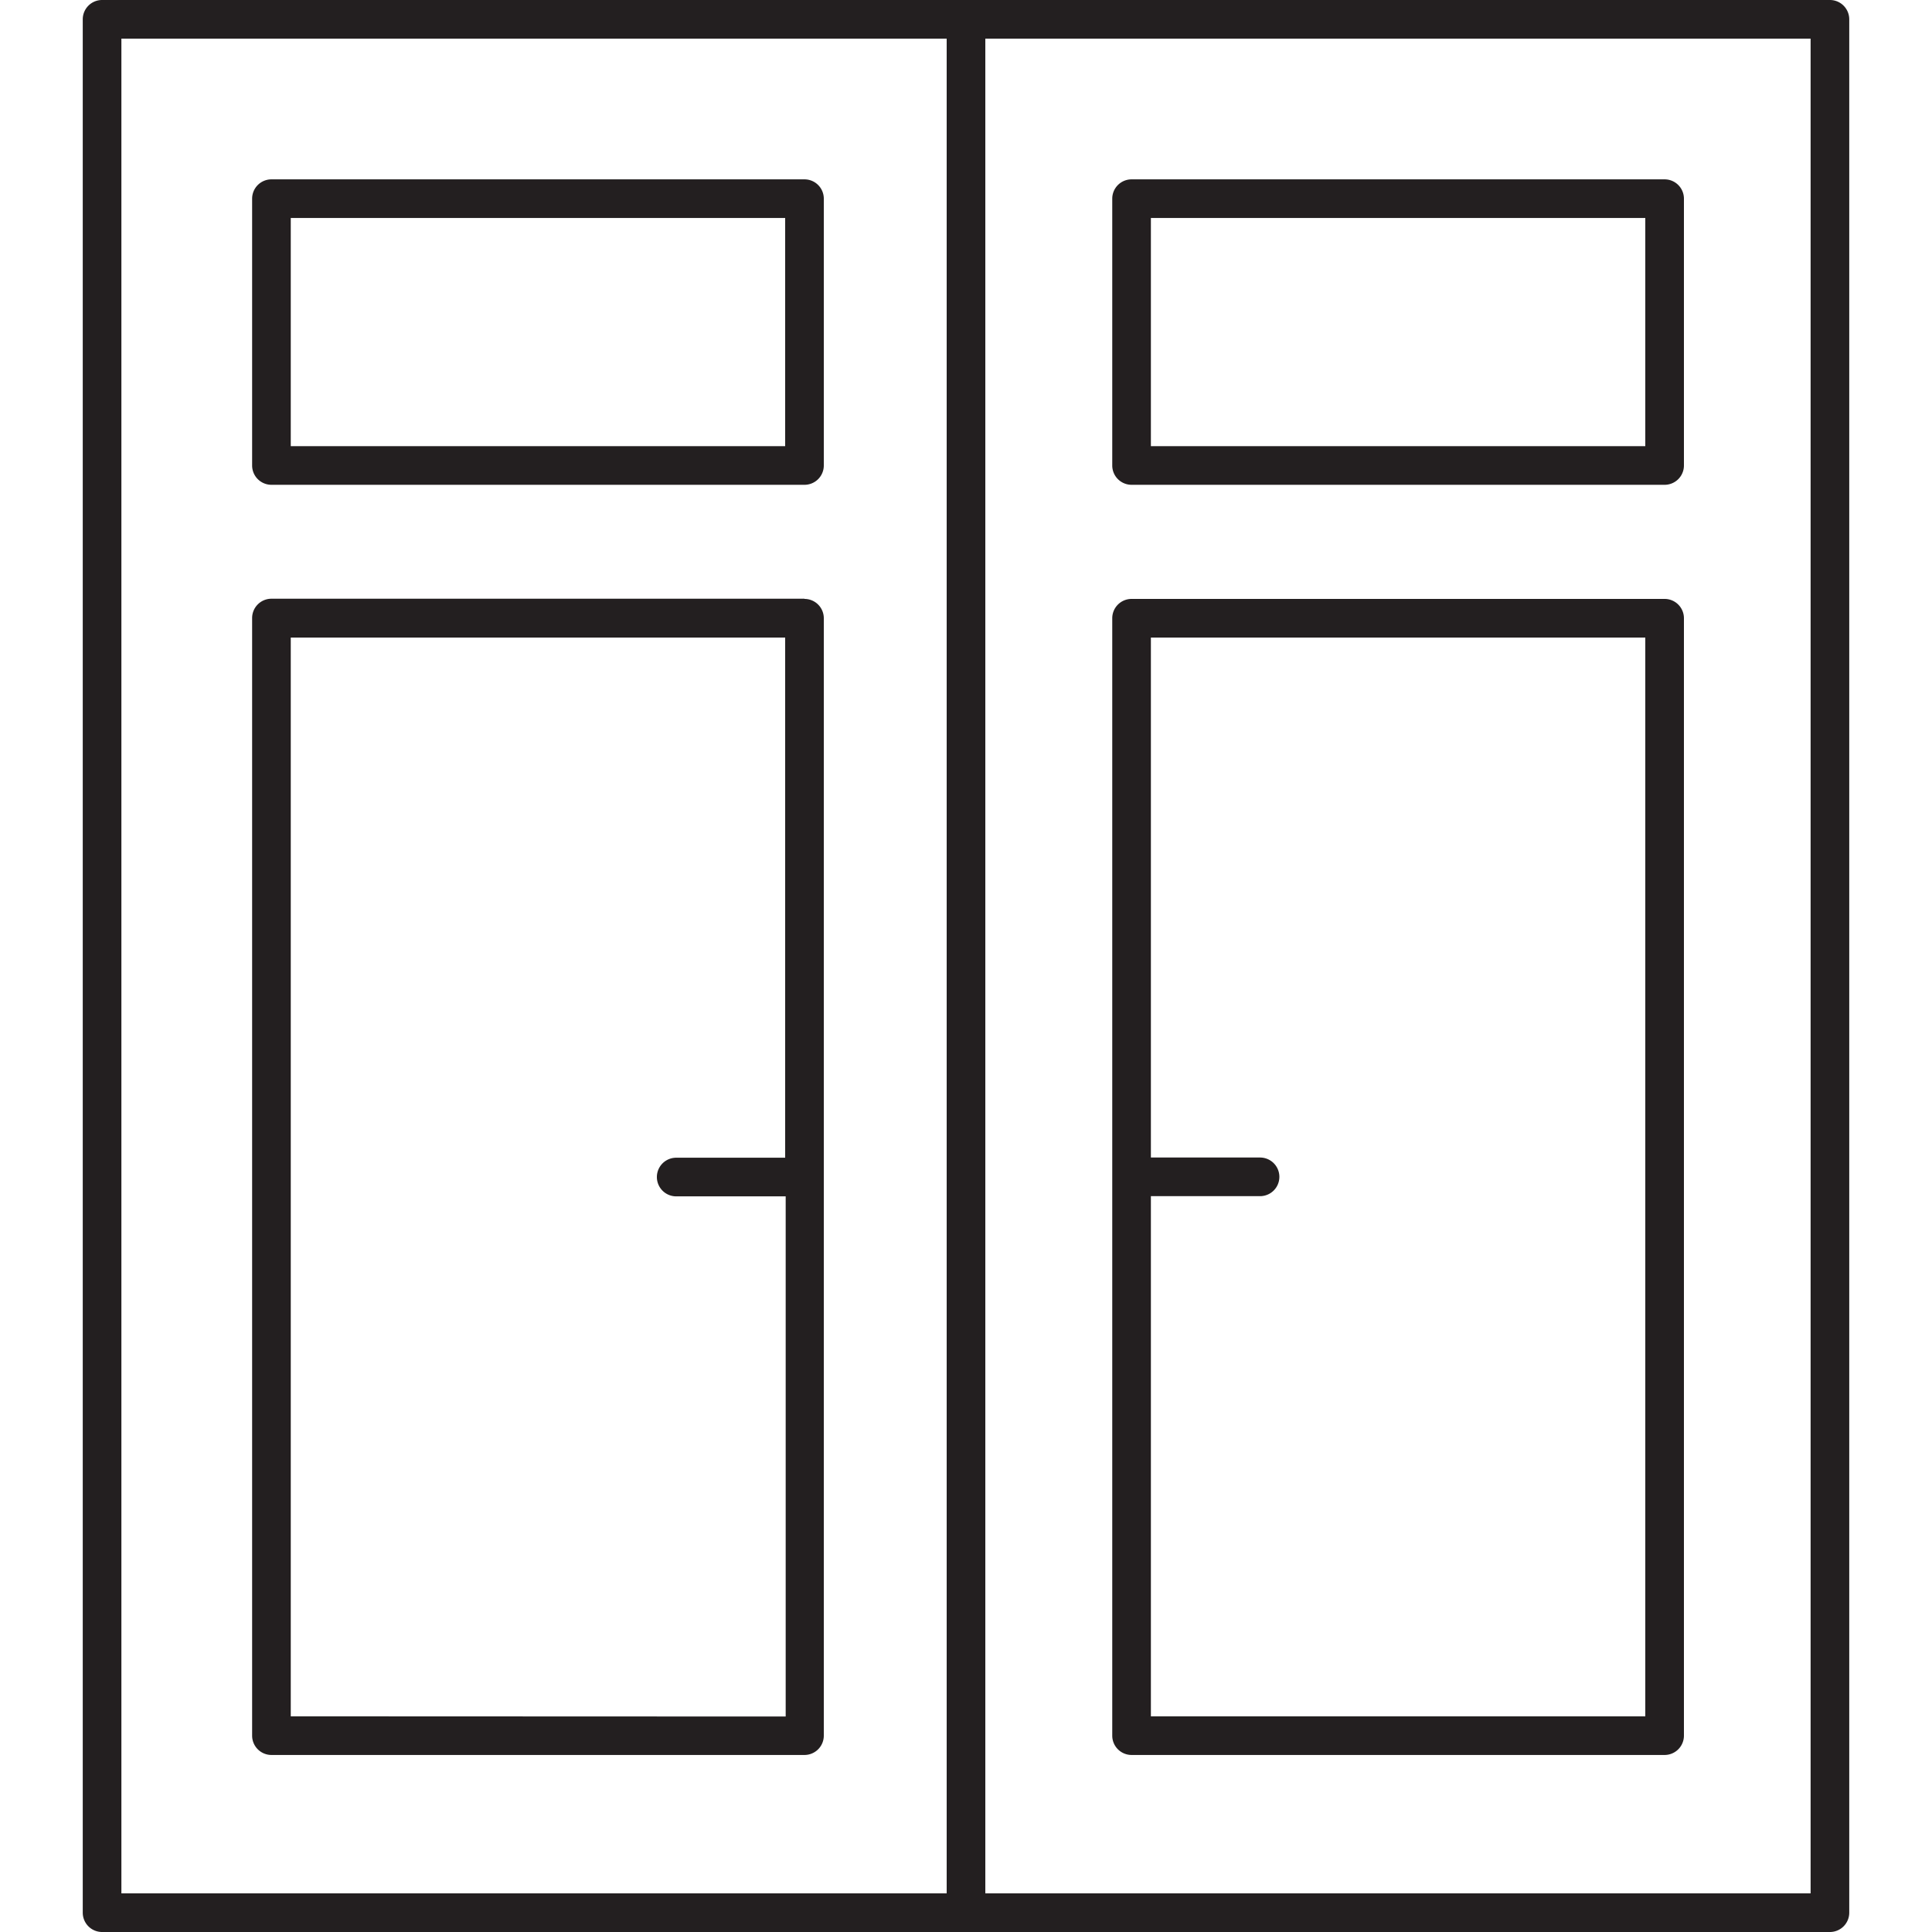 <svg id="Layer_1" data-name="Layer 1" xmlns="http://www.w3.org/2000/svg" viewBox="0 0 300 300"><defs><style>.cls-1{fill:#231f20;}</style></defs><title>tamplarie lemn str</title><path id="tamplarie_lemn_str" data-name="tamplarie lemn str" class="cls-1" d="M284.15,0H15.85a3,3,0,0,0-3,3V297a3,3,0,0,0,3,3h268.3a3,3,0,0,0,3-3V3A3,3,0,0,0,284.15,0ZM18.85,6H147V294H18.85Zm262.3,288H153V6H281.15ZM124.92,27.85H42.15a3,3,0,0,0-3,3V72.28a3,3,0,0,0,3,3h82.77a3,3,0,0,0,3-3V30.85A3,3,0,0,0,124.92,27.85Zm-3,41.43H45.15V33.85h76.77Zm3,23.69H42.15a3,3,0,0,0-3,3V269.51a3,3,0,0,0,3,3h82.77a3,3,0,0,0,3-3V96A3,3,0,0,0,124.92,93ZM45.15,266.51V99h76.77v80.77H105a3,3,0,0,0,0,6h17v80.77ZM175.71,75.28h82.77a3,3,0,0,0,3-3V30.85a3,3,0,0,0-3-3H175.71a3,3,0,0,0-3,3V72.28A3,3,0,0,0,175.71,75.28Zm3-41.43h76.77V69.28H178.71Zm-3,238.66h82.77a3,3,0,0,0,3-3V96a3,3,0,0,0-3-3H175.71a3,3,0,0,0-3,3V269.51A3,3,0,0,0,175.71,272.51ZM255.48,99V266.51H178.71V185.74h16.95a3,3,0,0,0,0-6H178.71V99Z"/></svg>